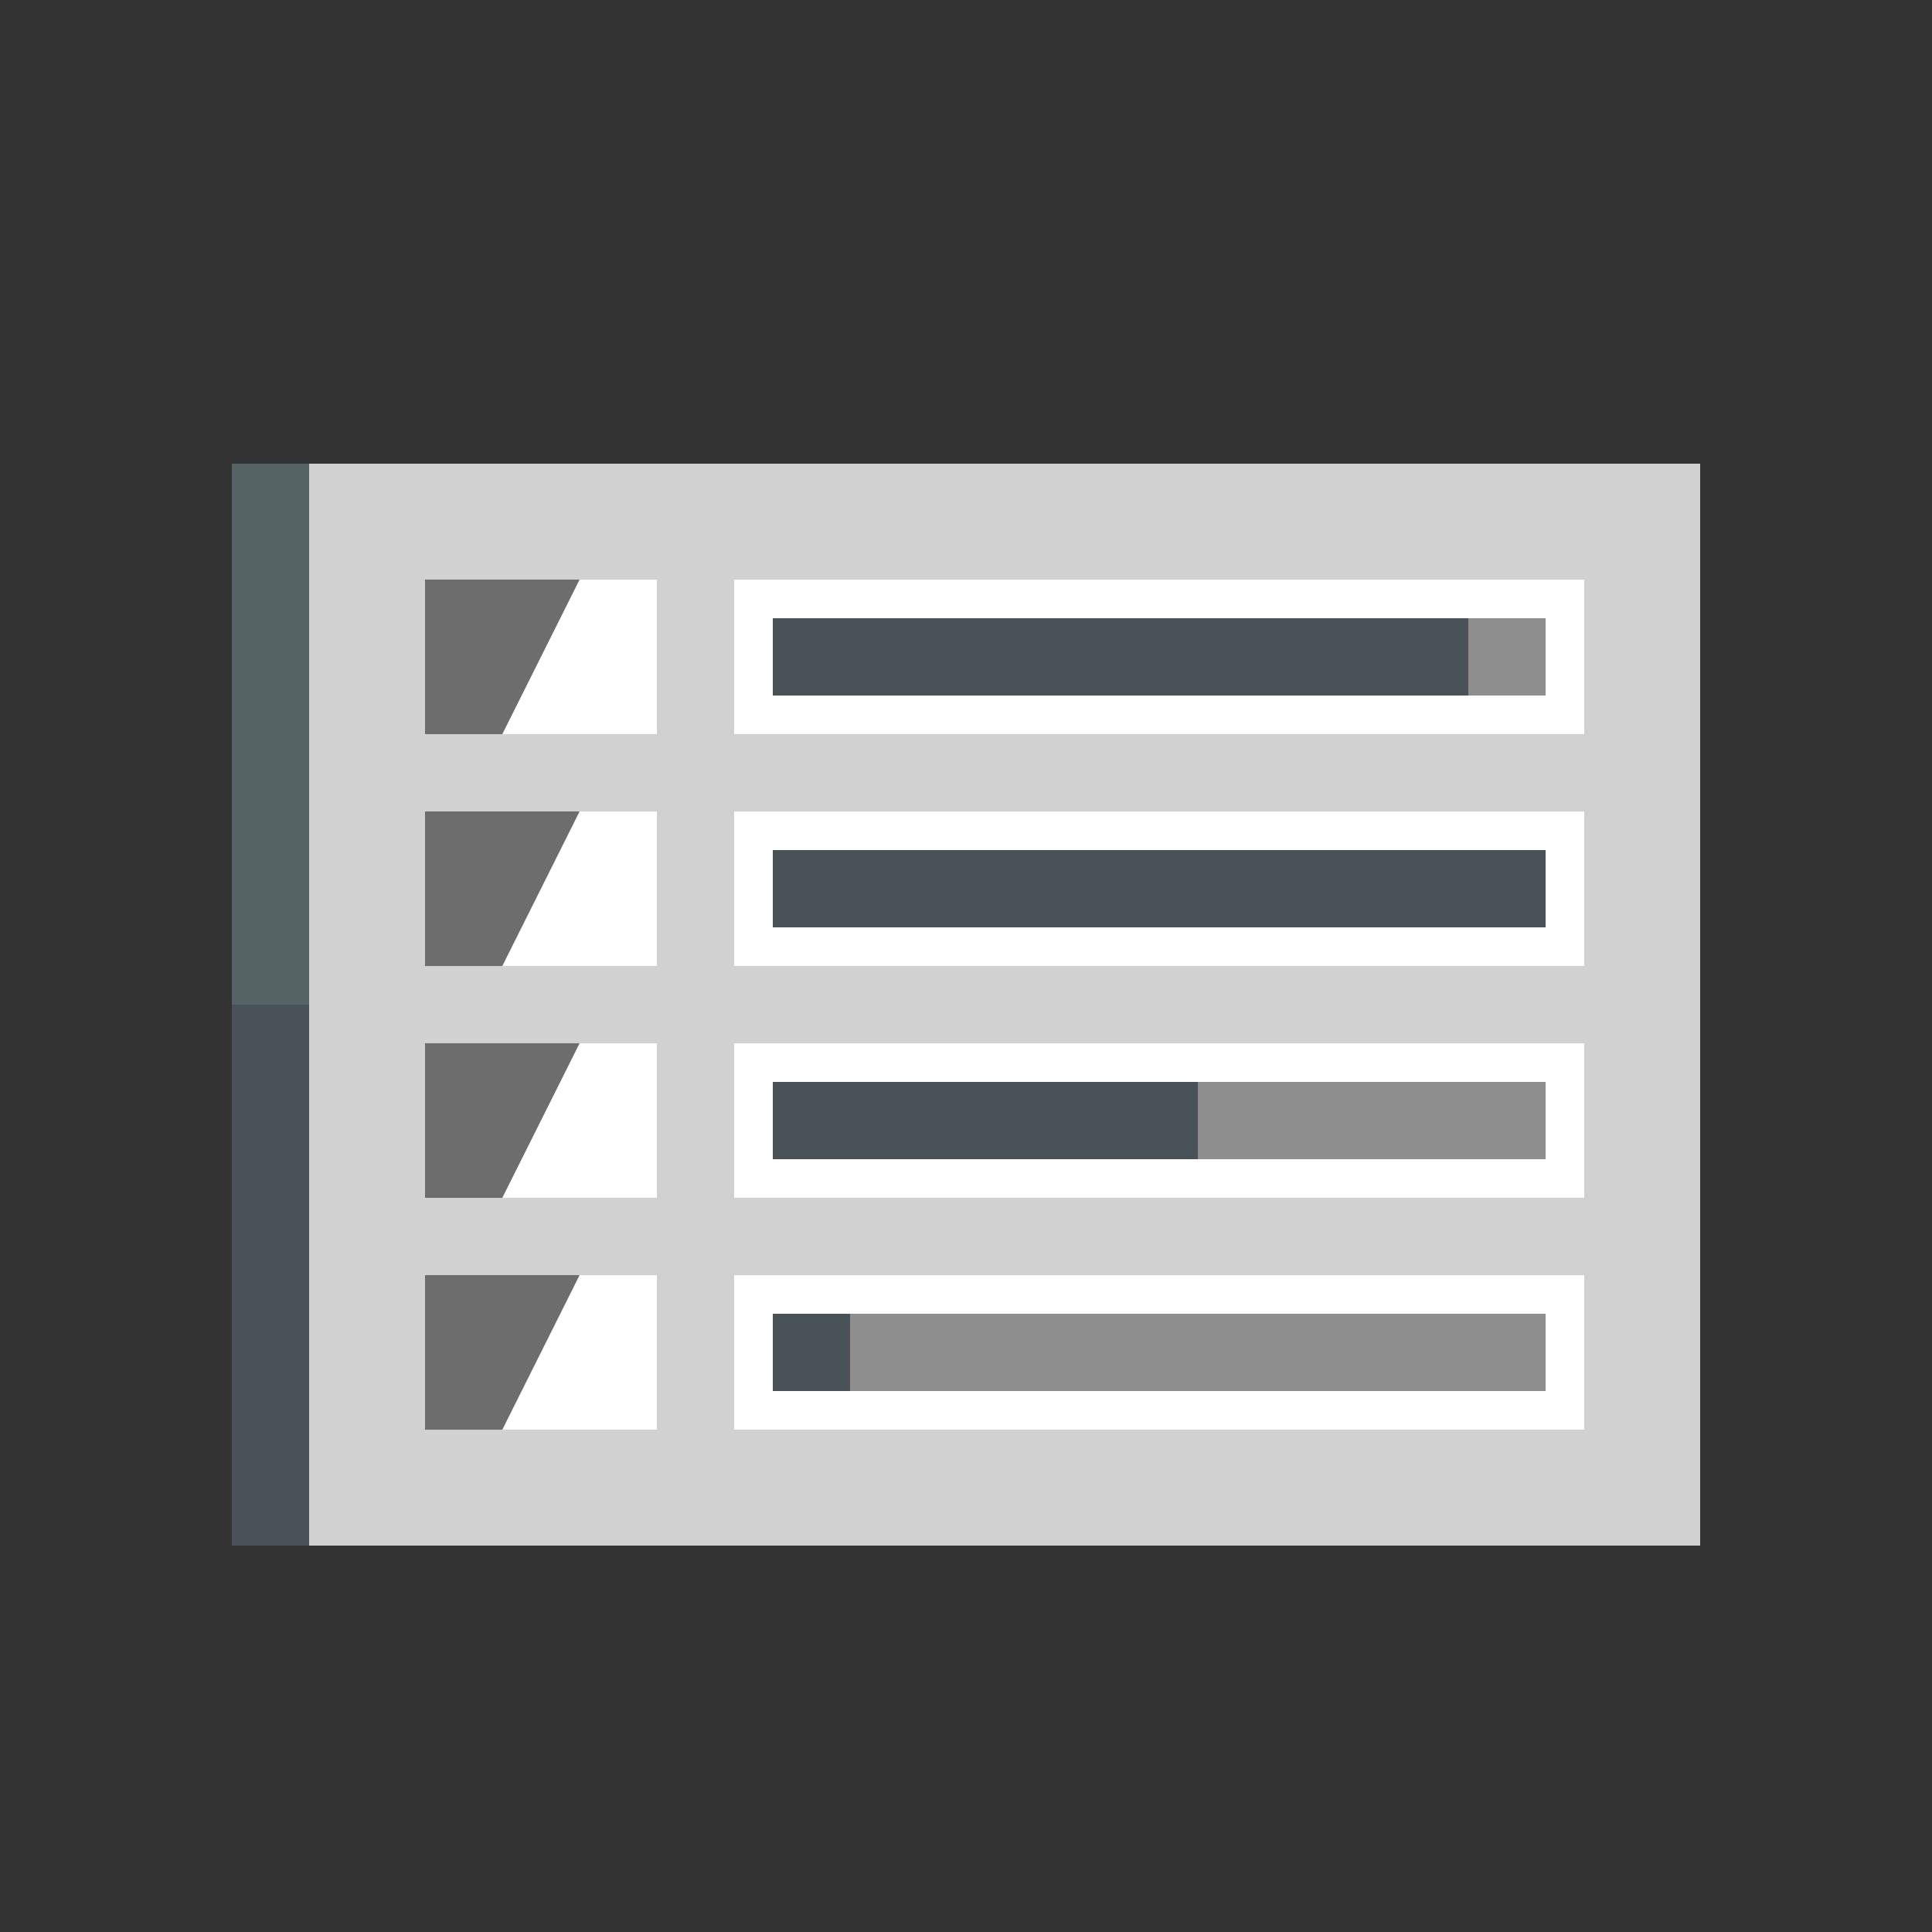 <svg id="Layer_1" data-name="Layer 1" xmlns="http://www.w3.org/2000/svg" viewBox="0 0 50 50"><rect x="0" y="0" width="50" height="50" fill="#333333" stroke="none"/><defs><style>.cls-1{fill:#d1d1d1;}.cls-2{fill:#fff;}.cls-3{fill:#8e8e8e;}.cls-4{fill:#495257;}.cls-5{fill:#556365;}.cls-6{fill:#6d6d6d;}</style></defs><title>dock_icon_14</title><polygon class="cls-1" points="17 12 6 12 6 40 17 40 44 40 44 12 17 12"/><rect class="cls-2" x="19" y="15" width="22" height="4"/><rect class="cls-3" x="20" y="16" width="20" height="2"/><rect class="cls-4" x="20" y="16" width="18" height="2"/><rect class="cls-2" x="19" y="21" width="22" height="4"/><rect class="cls-3" x="20" y="22" width="20" height="2"/><rect class="cls-4" x="20" y="22" width="20" height="2"/><rect class="cls-2" x="19" y="27" width="22" height="4"/><rect class="cls-3" x="20" y="28" width="20" height="2"/><rect class="cls-4" x="20" y="28" width="11" height="2"/><rect class="cls-2" x="19" y="33" width="22" height="4"/><rect class="cls-3" x="20" y="34" width="20" height="2"/><rect class="cls-4" x="20" y="34" width="2" height="2"/><rect class="cls-5" x="6" y="12" width="2" height="28"/><rect class="cls-4" x="6" y="26" width="2" height="14"/><rect class="cls-6" x="11" y="15" width="6" height="4"/><polygon class="cls-2" points="15 15 13 19 17 19 17 15 15 15"/><rect class="cls-6" x="11" y="21" width="6" height="4"/><polygon class="cls-2" points="15 21 13 25 17 25 17 21 15 21"/><rect class="cls-6" x="11" y="27" width="6" height="4"/><polygon class="cls-2" points="15 27 13 31 17 31 17 27 15 27"/><rect class="cls-6" x="11" y="33" width="6" height="4"/><polygon class="cls-2" points="15 33 13 37 17 37 17 33 15 33"/></svg>